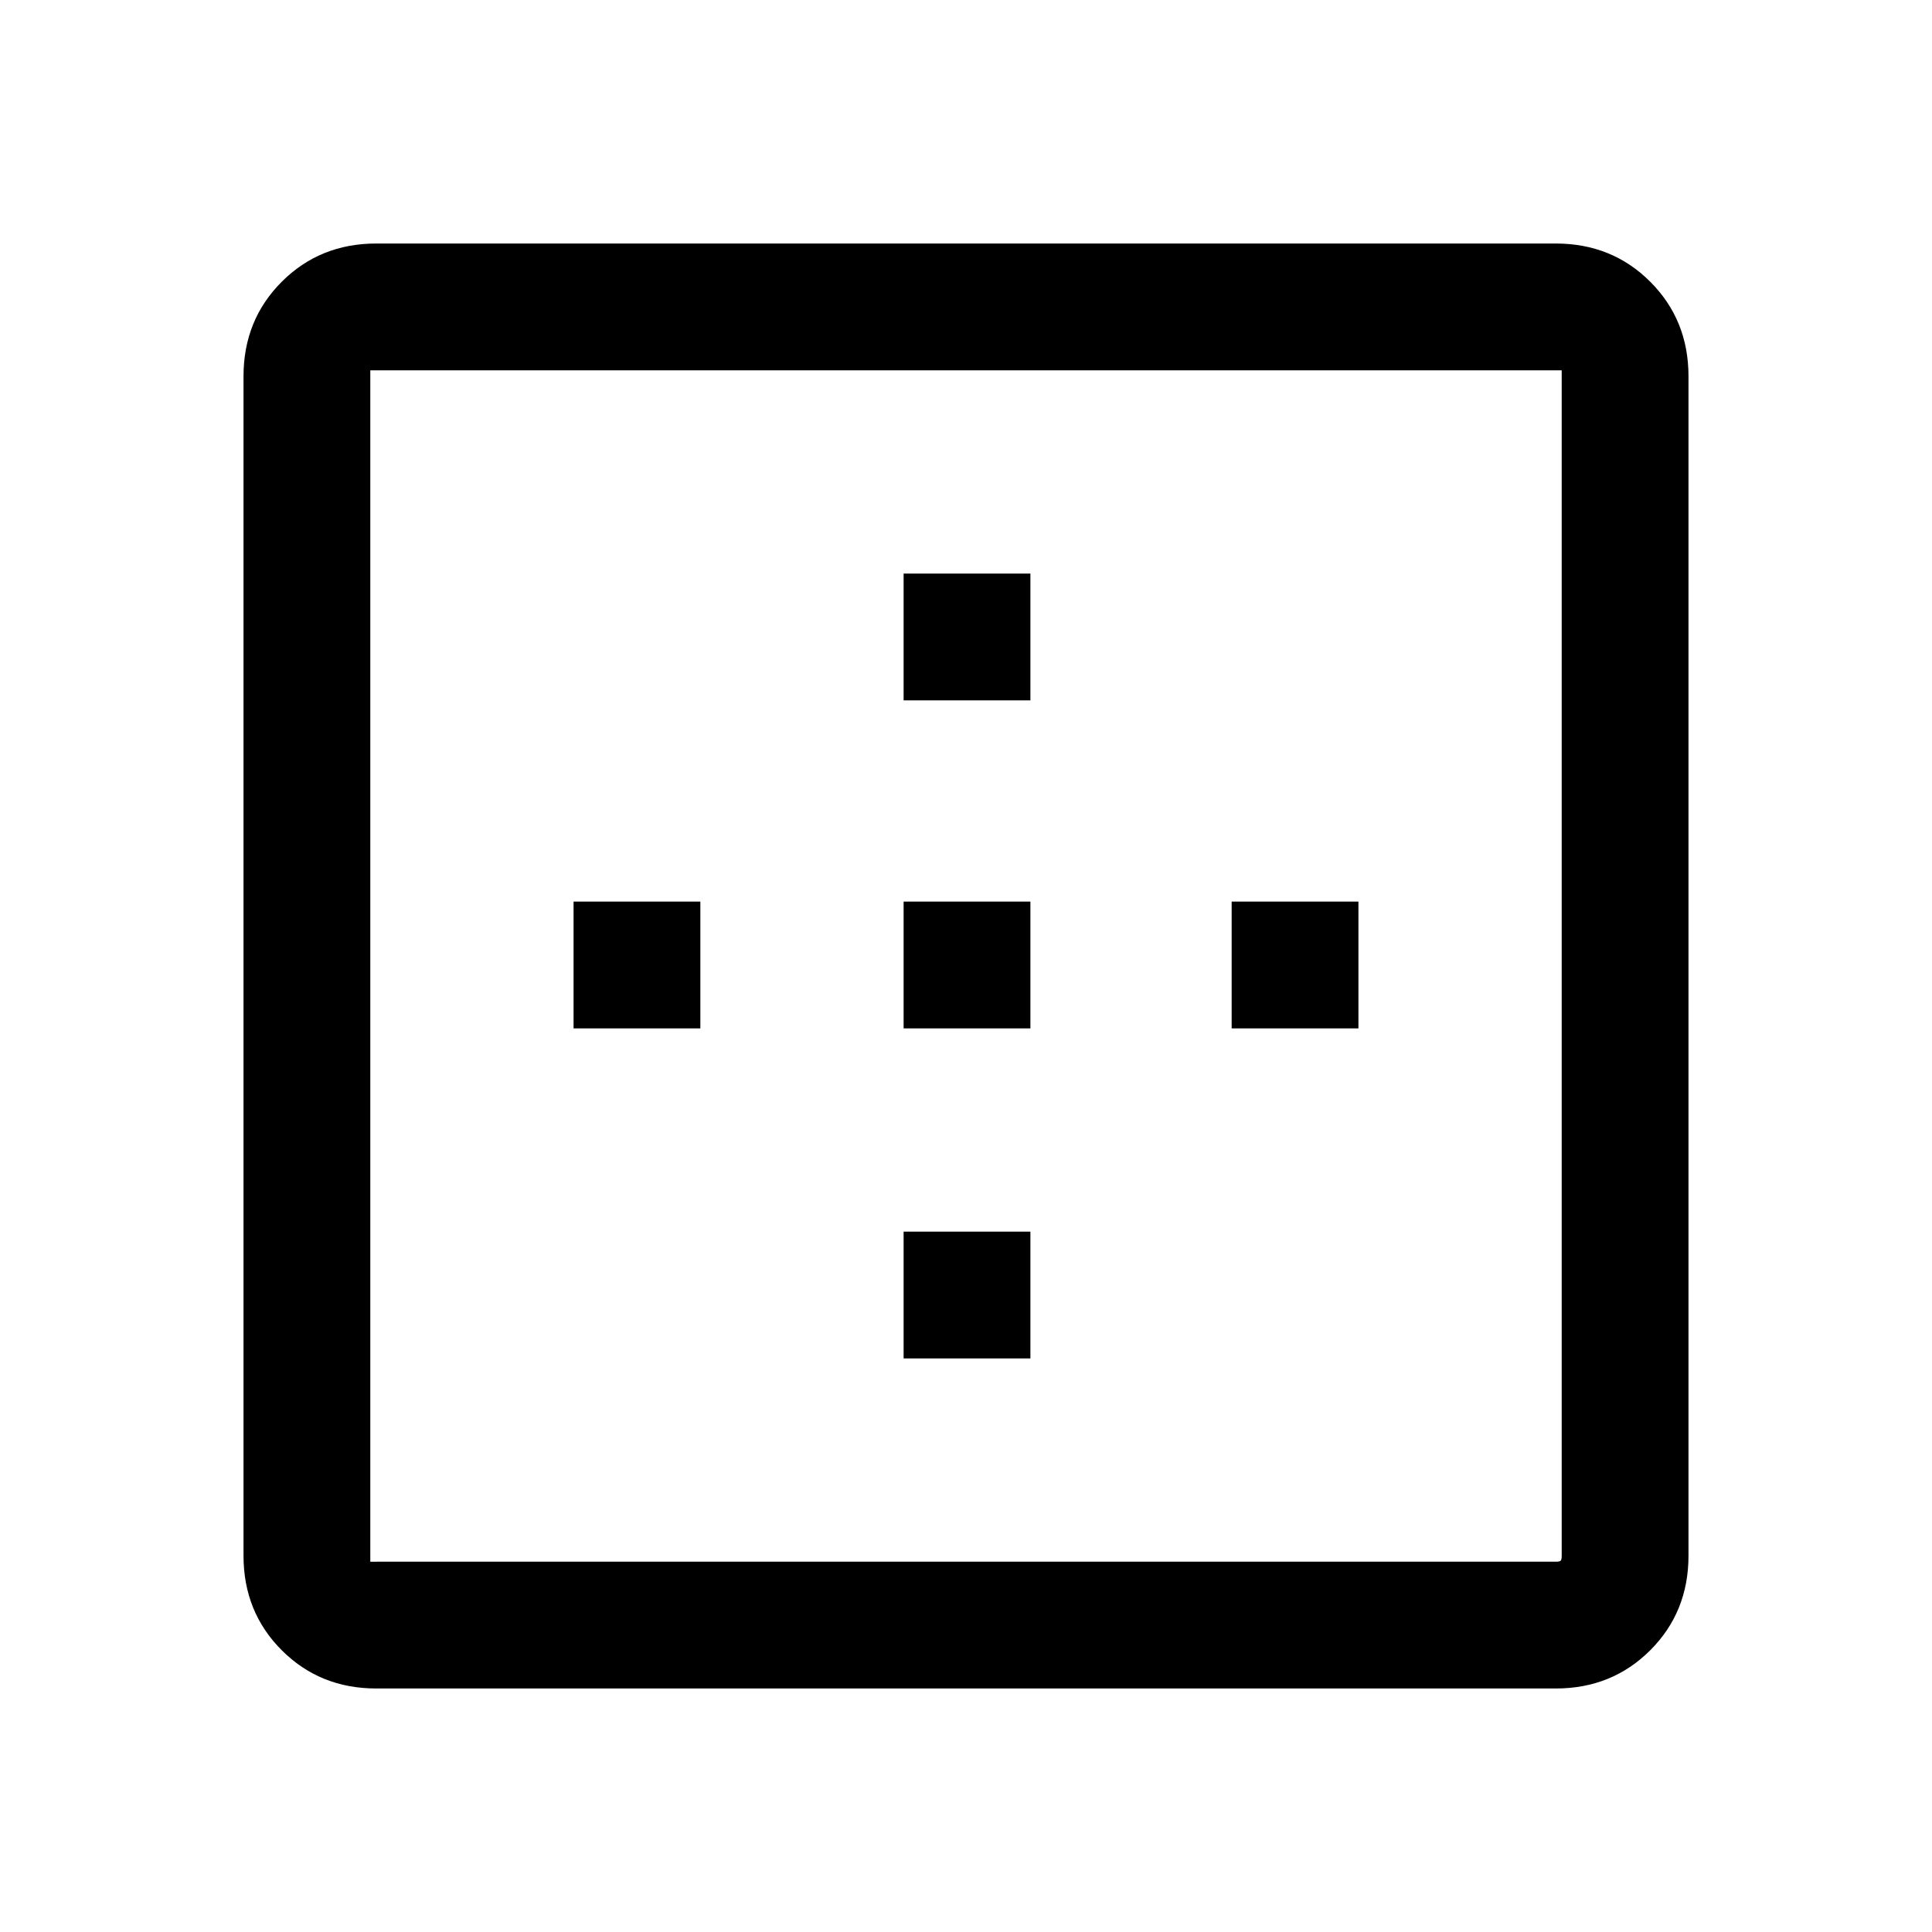 <svg xmlns="http://www.w3.org/2000/svg" height="48" width="48"><path d="M22.45 17.4v-3.15h3.15v3.15Zm0 8.15V22.4h3.15v3.15Zm8.15 0V22.4h3.15v3.15ZM9.35 41.95q-1.4 0-2.35-.95-.95-.95-.95-2.35V9.35q0-1.4.95-2.35.95-.95 2.35-.95h29.3q1.4 0 2.35.95.95.95.95 2.35v29.3q0 1.4-.95 2.35-.95.95-2.35.95Zm0-3.15h29.3q.1 0 .125-.025.025-.025.025-.125V9.2H9.2v29.6h.15Zm13.1-5.05V30.6h3.15v3.15Zm-8.2-8.2V22.4h3.15v3.15Z"/></svg>